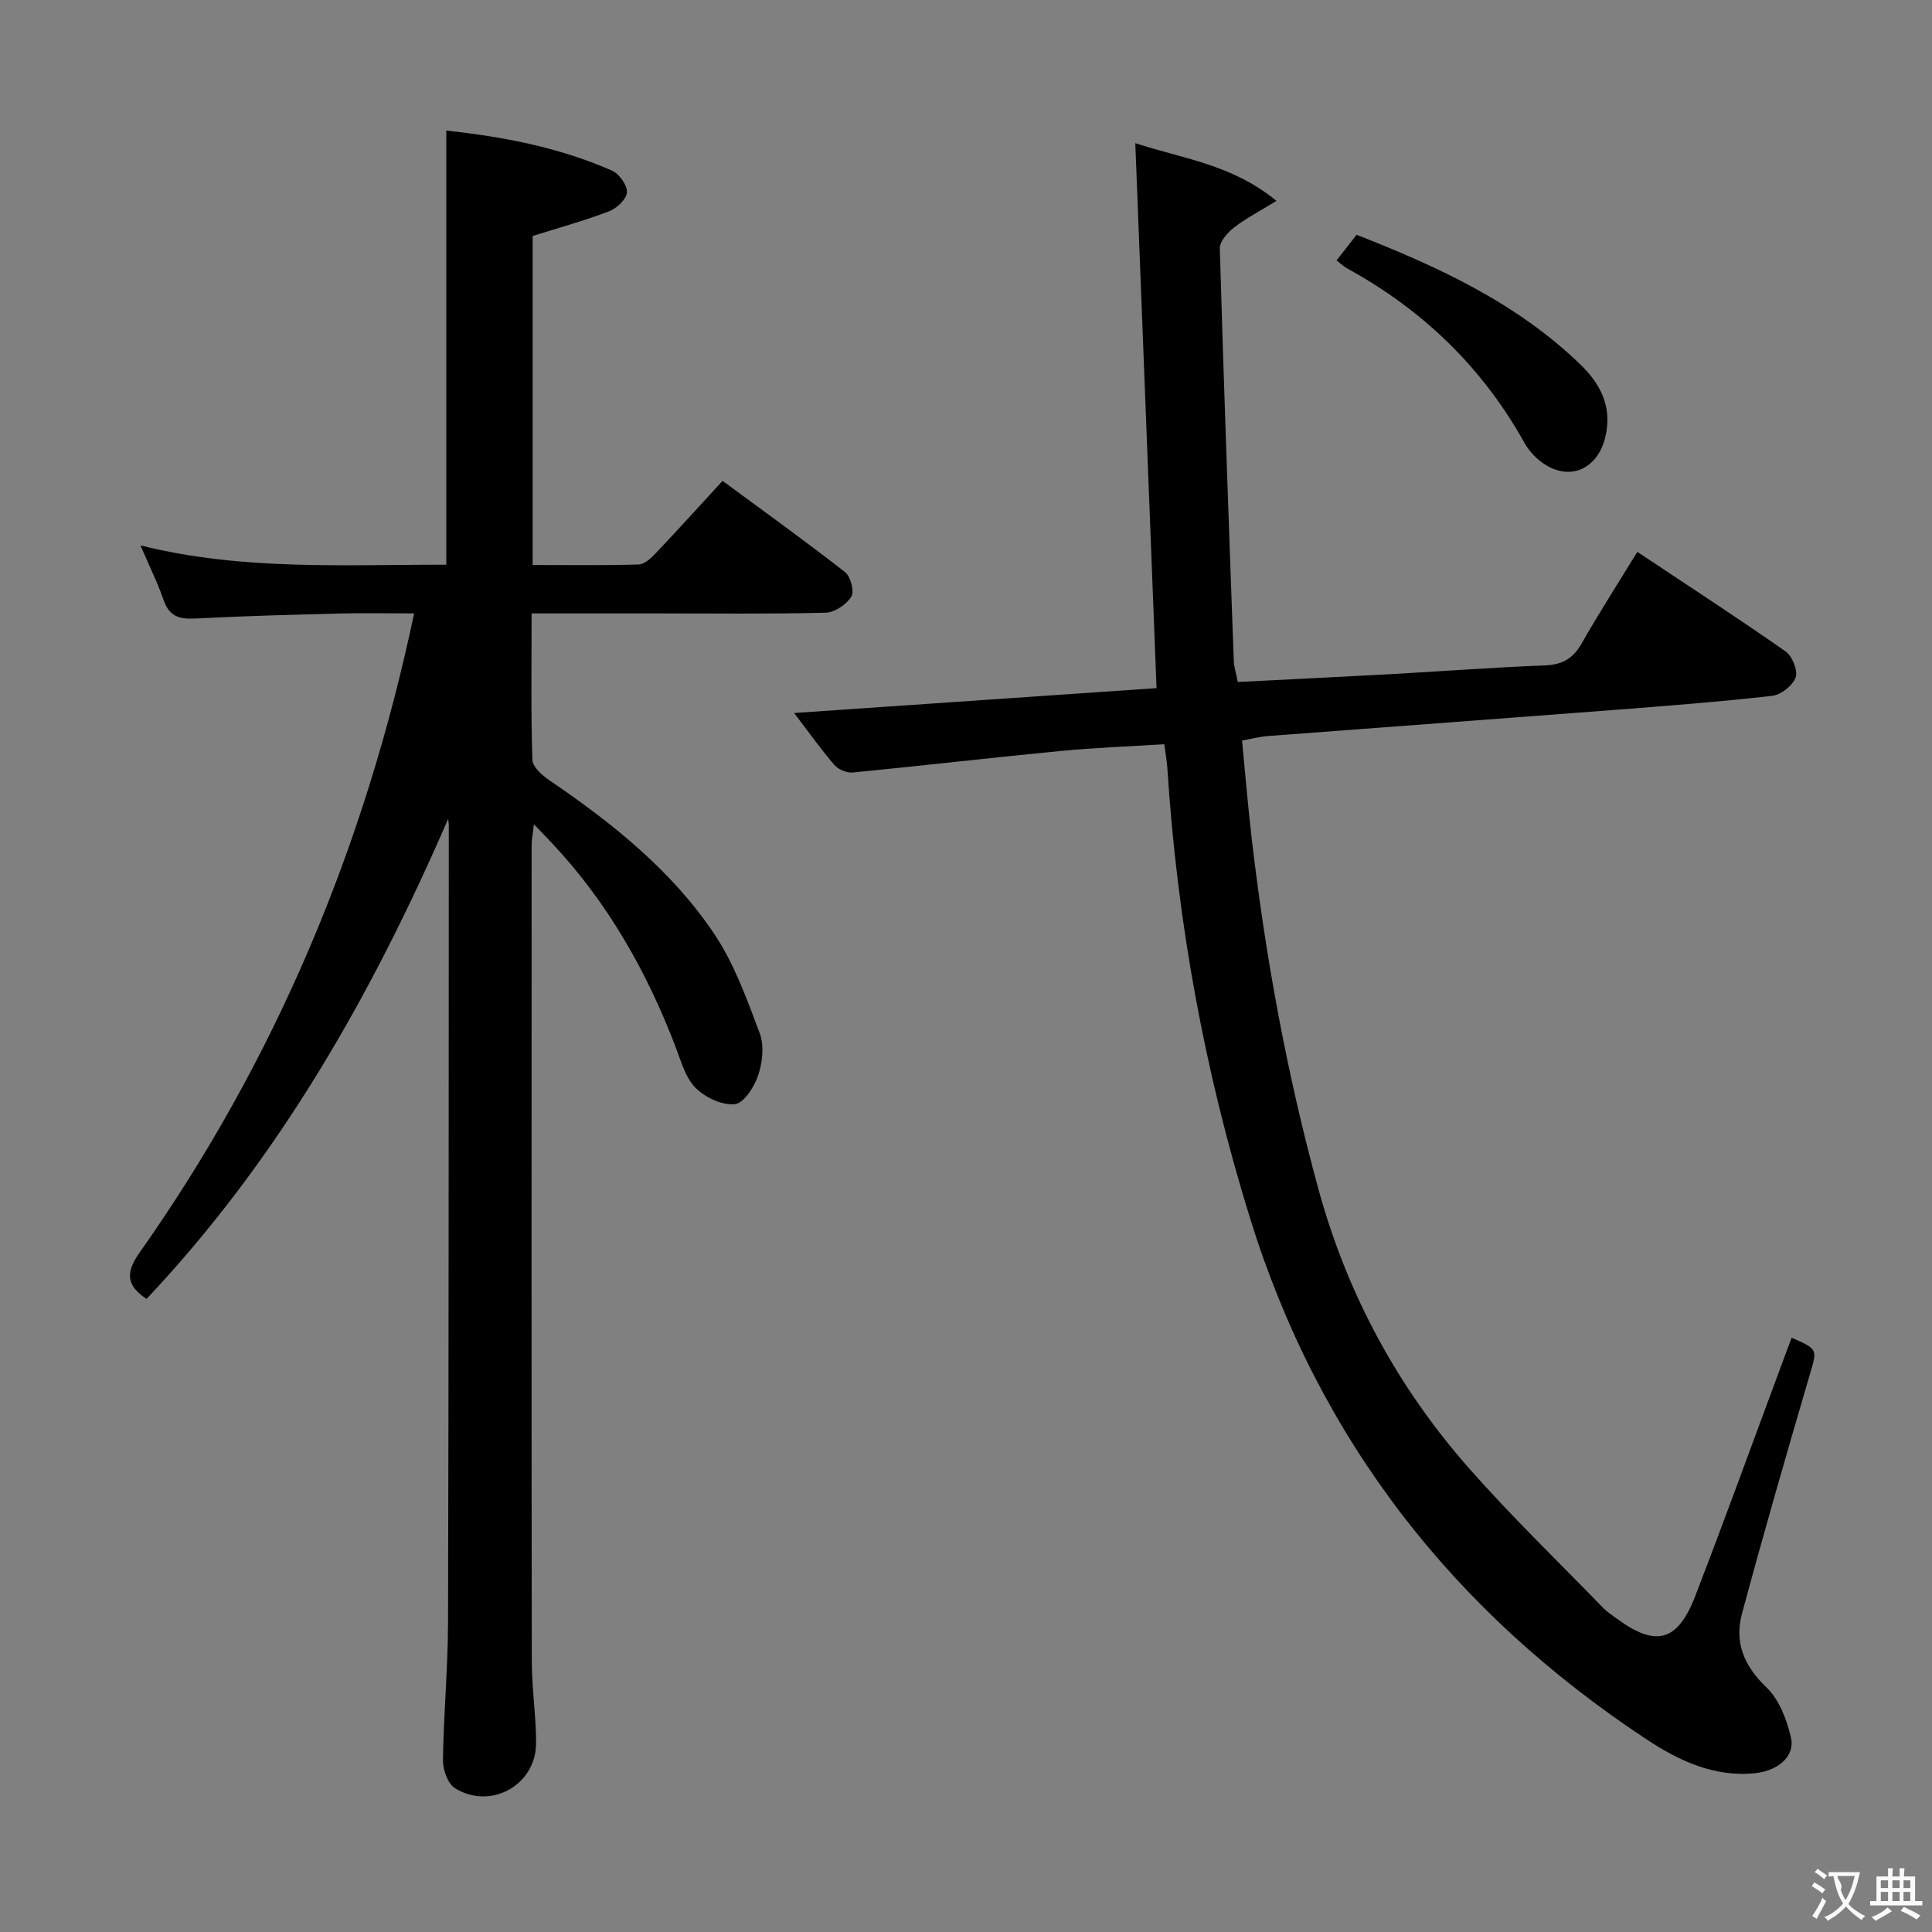 <svg enable-background="new 0 0 400 400" viewBox="0 0 400 400" xmlns="http://www.w3.org/2000/svg"><rect x="0" y="0" width="400" height="400" fill="#808080" stroke="none"/><g fill="#010000"><path d="m92.79 169.53c-15.75 36.33-35 70.28-62.45 99.4-3.87-2.59-4.6-5.11-1.51-9.49 28.16-39.9 46.69-84.01 56.91-132.44-5.3 0-10.38-.11-15.45.02-9.98.26-19.96.52-29.93 1.04-3.24.17-5.32-.46-6.47-3.78-1.24-3.6-2.95-7.03-4.81-11.36 21.24 5.29 42.25 3.95 63.32 4 0-30.02 0-59.72 0-89.88 11.72 1.25 23.34 3.46 34.3 8.28 1.49.66 3.18 3 3.1 4.49-.07 1.4-2.1 3.32-3.68 3.93-5.08 1.94-10.35 3.39-15.84 5.12v68.12c7.41 0 14.68.11 21.94-.11 1.21-.04 2.58-1.31 3.54-2.33 4.57-4.82 9.03-9.75 13.84-14.98 8.61 6.35 17.11 12.45 25.35 18.88 1.16.91 1.98 4.01 1.31 5.08-1.01 1.63-3.43 3.28-5.29 3.33-11.66.3-23.33.15-34.99.15-8.46 0-16.92 0-25.92 0 0 10.4-.15 20.35.16 30.29.04 1.46 1.99 3.21 3.47 4.22 13.02 8.86 25.31 18.64 34.15 31.79 4.17 6.2 6.79 13.54 9.45 20.61.96 2.55.58 6.03-.32 8.72-.79 2.39-2.99 5.8-4.84 5.98-2.63.26-6.14-1.39-8.12-3.38-2.08-2.09-2.99-5.47-4.1-8.39-5.99-15.68-14.12-30.06-25.7-42.35-1.01-1.08-2.04-2.14-3.67-3.84-.22 1.95-.47 3.14-.47 4.33-.02 56.32-.04 112.65.03 168.97.01 5.64.89 11.28.89 16.92.01 8.66-9.31 13.94-16.76 9.38-1.51-.92-2.55-3.84-2.52-5.82.13-9.48 1.02-18.95 1.05-28.43.15-54.99.13-109.98.16-164.97 0-.51-.08-1-.13-1.5z"/><path d="m235.05 29.64c9.83 3.23 20.01 4.37 29.22 11.95-3.49 2.15-6.34 3.62-8.82 5.55-1.33 1.03-2.95 2.88-2.9 4.32.82 28.44 1.86 56.87 2.89 85.3.05 1.31.48 2.61.83 4.44 10.56-.54 21.15-1.05 31.74-1.63 10.62-.59 21.24-1.4 31.87-1.81 3.57-.14 5.79-1.4 7.55-4.49 3.6-6.31 7.54-12.44 11.56-19.01 10.59 7.05 20.75 13.65 30.68 20.6 1.39.97 2.61 3.98 2.1 5.4-.61 1.69-3.06 3.61-4.89 3.81-11.06 1.25-22.17 2.1-33.27 2.96-23.7 1.82-47.41 3.56-71.11 5.36-1.63.12-3.24.56-5.35.93.68 6.95 1.24 13.84 2.05 20.7 2.87 24.44 7.29 48.58 13.81 72.32 5.95 21.69 16.44 41.02 31.29 57.83 8.79 9.95 18.37 19.19 27.62 28.73.8.83 1.81 1.47 2.74 2.16 8.07 5.99 12.65 4.89 16.28-4.51 6.16-15.94 11.97-32.02 17.93-48.04.69-1.85 1.38-3.7 2.07-5.55 5.56 2.43 5.31 2.35 3.67 7.94-4.8 16.36-9.53 32.75-13.96 49.22-1.58 5.88.41 10.78 5.05 15.21 2.64 2.52 4.24 6.68 5.09 10.38.92 3.97-2.74 6.95-7.52 7.42-8.51.84-15.83-2.69-22.44-7.06-39.84-26.32-67.72-61.84-81.98-107.72-9.45-30.43-15.13-61.52-17.16-93.3-.09-1.47-.37-2.93-.64-4.97-7.31.46-14.41.72-21.46 1.4-14.36 1.39-28.7 3.06-43.06 4.46-1.23.12-2.97-.63-3.78-1.57-2.7-3.11-5.08-6.49-8.34-10.75 25.65-1.76 50.38-3.46 75.04-5.15-1.47-37.63-2.92-74.92-4.4-112.83z"/><path d="m276.72 53.92c1.53-1.96 2.74-3.51 4.15-5.31 16.91 6.62 33.16 14.11 46.34 26.86 4.07 3.94 6.58 8.6 5.21 14.77-1.64 7.39-8.26 9.82-14.04 4.81-1.11-.96-2.1-2.17-2.81-3.45-8.68-15.55-20.96-27.4-36.52-35.95-.72-.37-1.31-.95-2.33-1.73z"/></g><path d="m377.9 391.2c-.2.3-.4.5-.6.8-.7-.6-1.4-1-2.2-1.5.2-.3.4-.5.5-.8.6.4 1.4.8 2.3 1.5zm-1.8 6.1c-.2-.2-.5-.4-.9-.6.4-.6.8-1.2 1.2-1.9s.7-1.3.9-1.9c.3.3.5.5.8.7-.7 1.3-1.4 2.6-2 3.7zm2.2-9c-.3.3-.5.5-.6.8-.6-.6-1.3-1.1-2-1.5.3-.3.5-.5.6-.7.6.5 1.3.9 2 1.4zm.3.2v-.9h2 4.5c-.3 1.3-.6 2.5-1 3.6s-.9 2.1-1.4 3c.4.5 1 1 1.6 1.4s1.2.8 1.9 1.1c-.3.2-.5.4-.8.8-.4-.3-1-.7-1.6-1.2s-1.2-1.1-1.6-1.6c-.5.6-1.1 1.1-1.7 1.6s-1.4.9-2.1 1.4c-.1-.3-.3-.5-.7-.8.6-.2 1.2-.5 1.9-1s1.4-1.1 2-1.8c-.5-.8-.9-1.6-1.2-2.5s-.6-2-.8-3.2c-.4.1-.7.1-1 .1zm2.5 2.7c.3 1 .7 1.7 1 2.2.3-.5.6-1.1 1-2s.6-1.9.9-3h-3.2-.4c.1.9 1.3 1.8.7 2.8z" fill="#fbfafa"/><path d="m396.5 388.5v1.5 3.6h1.5v.9c-.4 0-1 0-1.7 0h-7.9c-.5 0-.9 0-1.2 0v-.9h1.3v-3.5c0-.7 0-1.2 0-1.6h2.4c0-.8 0-1.4 0-1.7h1c0 .3-.1.8-.1 1.7h1.5c0-.8 0-1.4 0-1.7h1c0 .3-.1.9-.1 1.7zm-8.2 9.2c-.2-.3-.5-.5-.8-.8.8-.3 1.4-.6 1.9-.9s1-.7 1.4-1.1c.3.3.6.5.9.8-1.6 1-2.8 1.6-3.4 2zm2.6-6.8v-1.6h-1.5v1.6zm0 2.7v-1.9h-1.5v1.9zm2.4-2.7v-1.6h-1.5v1.6zm0 2.7v-1.9h-1.5v1.9zm.2 2 .7-.8c.4.2.9.5 1.6.8s1.3.7 1.8 1c-.3.3-.5.5-.8.8-.4-.3-1.5-1-3.3-1.8zm2-4.7v-1.6h-1.4v1.6zm0 2.7v-1.9h-1.4v1.9z" fill="#fbfafa"/></svg>